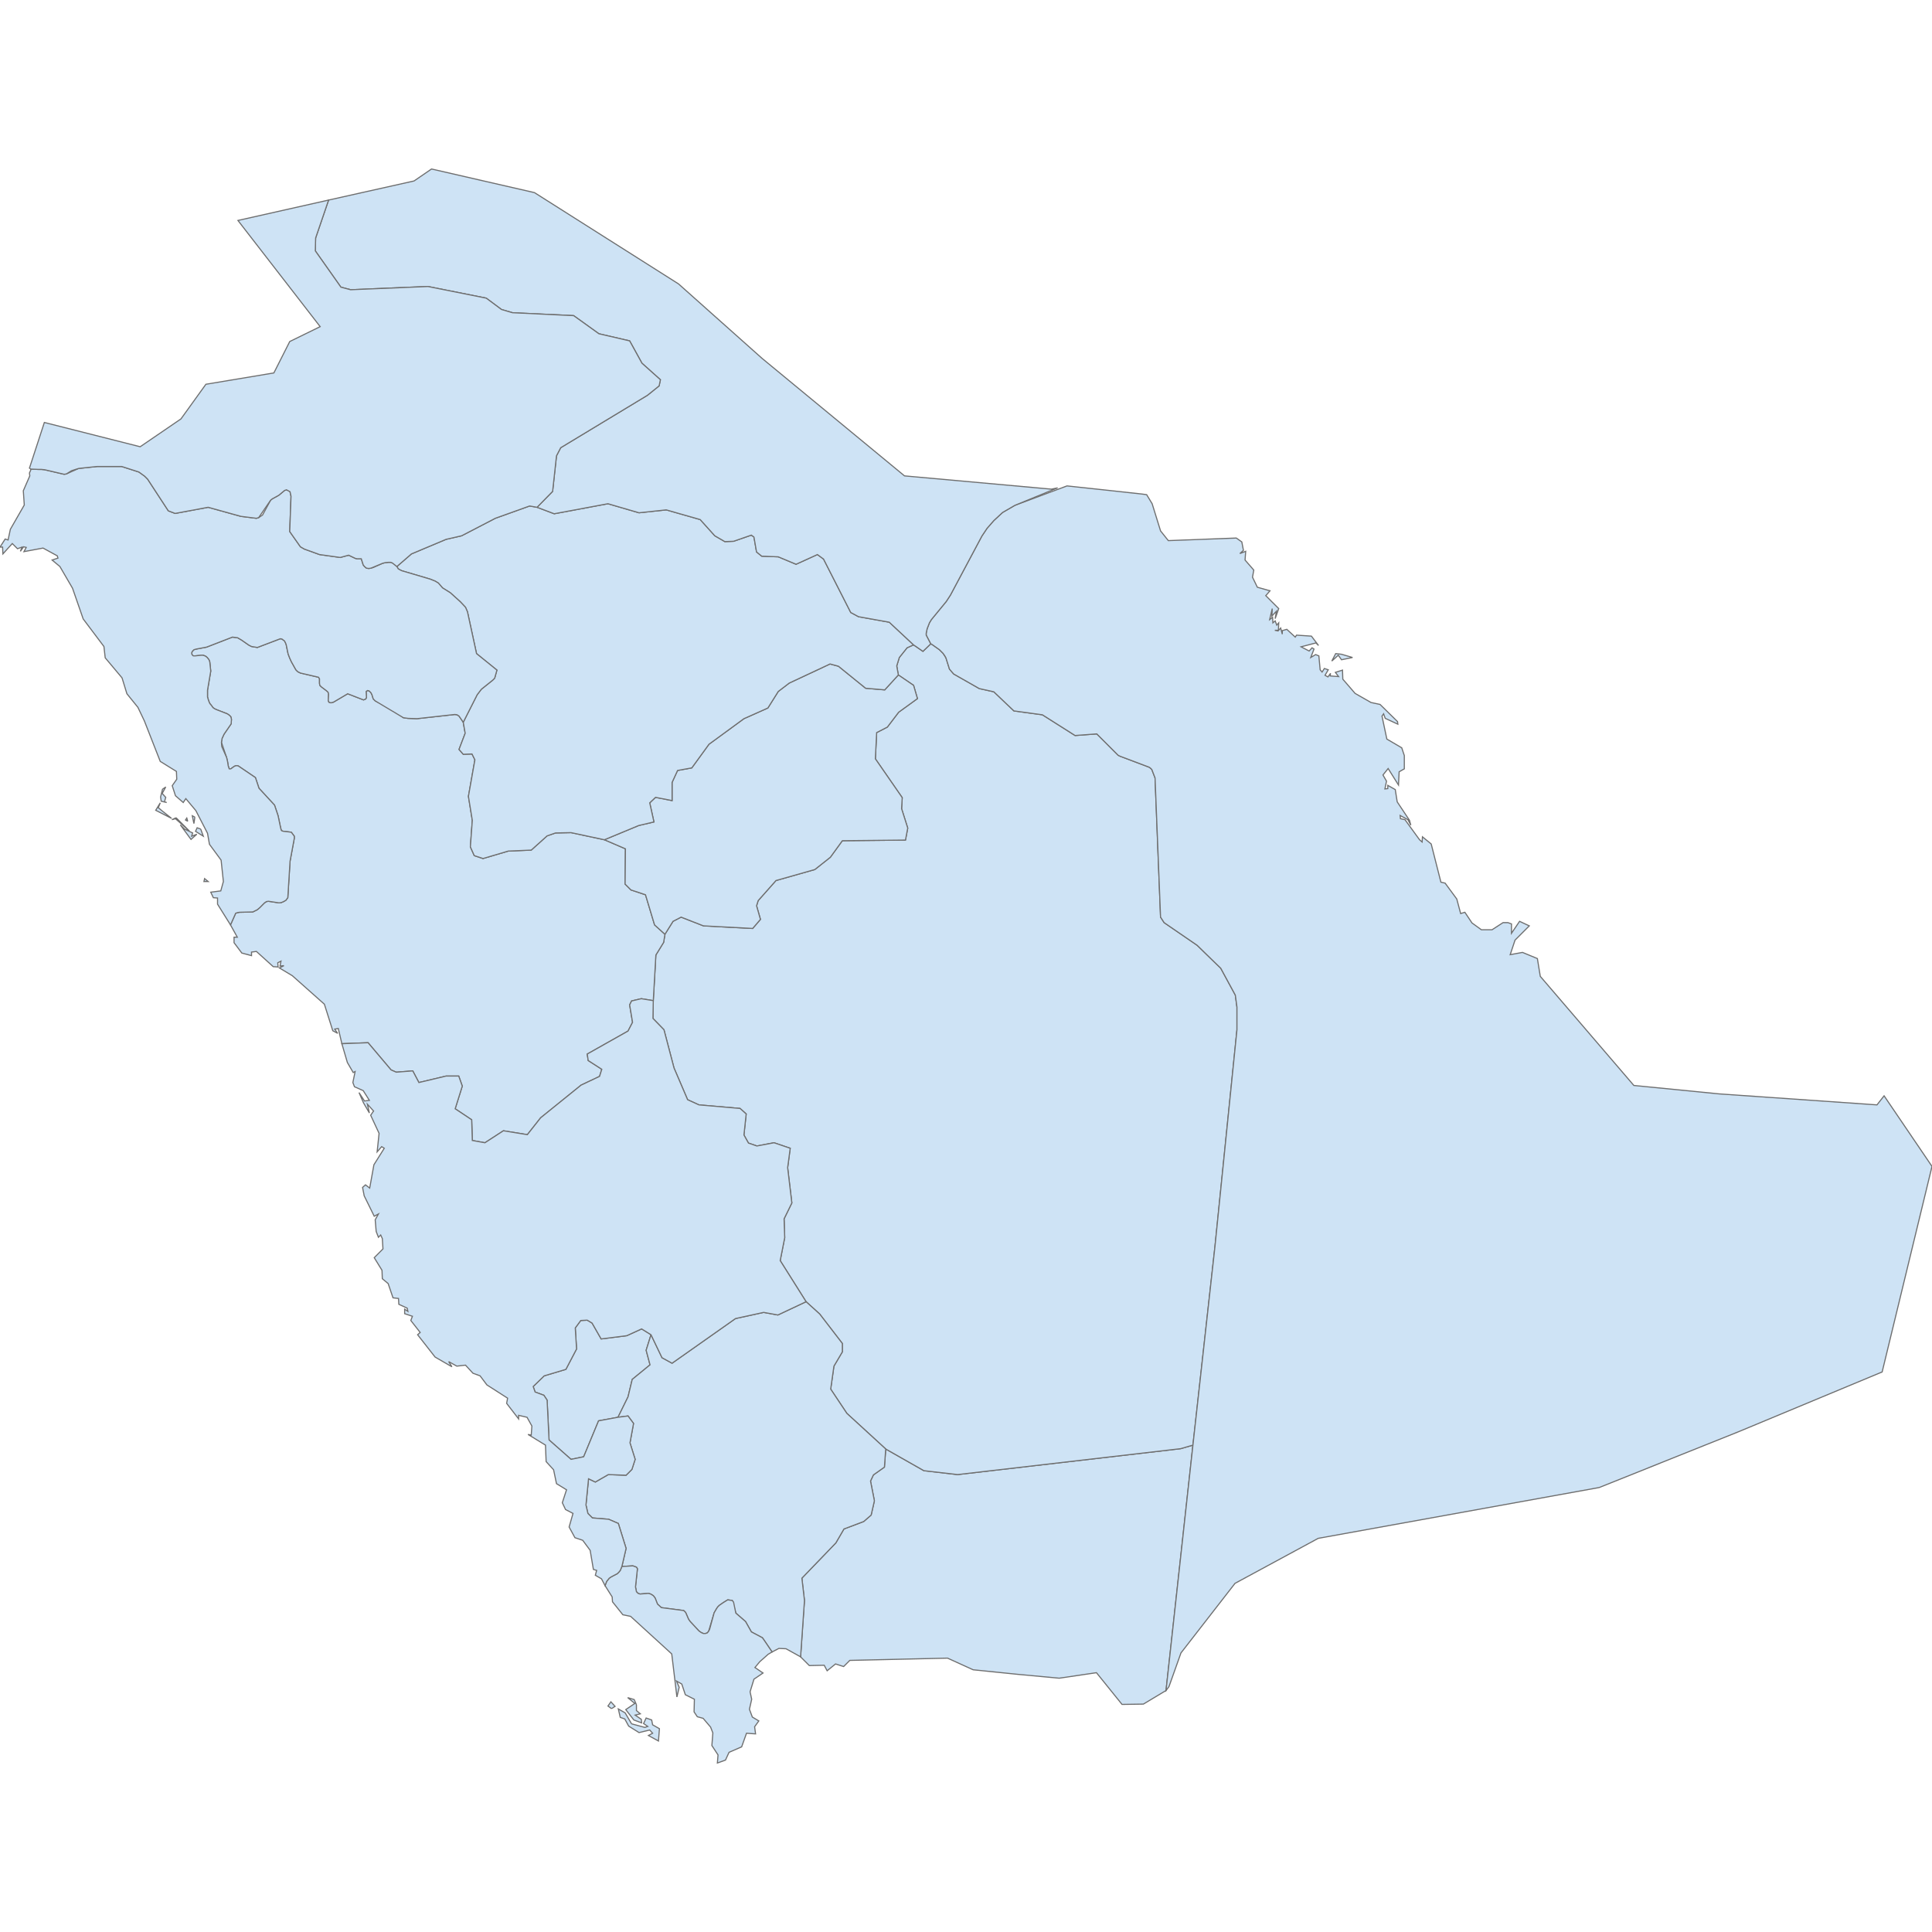<?xml version='1.0' encoding='utf-8'?>
<svg height="700" width="700" xmlns="http://www.w3.org/2000/svg"><path d="M221.565,619.068 L220.275,618.13 L221.33,616.605 L222.855,618.247 L221.565,619.068 M75.419,319.387 L73.894,319.387 L74.129,318.331 L75.419,319.387 Z" fill="#cee3f5" id="SA.4293" stroke="#6e6e6e" stroke-width="0.4"><desc><labelrank>20</labelrank><code_hasc>-99</code_hasc><name /><admin>Saudi Arabia</admin><type_en /><region /><woe_id>-99</woe_id><longitude>41</longitude><woe_name /><fips /><woe_label /><latitude>16</latitude><iso_a2>SA</iso_a2><postal /><type /><id>SA.4293</id></desc></path><path d="M290.064,600.302 L291.471,579.893 L290.533,571.8 L302.849,559.015 L305.781,553.971 L312.936,551.273 L315.633,548.928 L316.806,543.767 L315.399,536.612 L316.454,534.383 L320.442,531.568 L320.912,525.0 L334.752,532.859 L346.95,534.266 L427.765,524.883 L432.222,523.592 L422.487,612.383 L422.487,612.5 L422.487,612.5 L414.276,617.426 L406.535,617.544 L397.269,606.049 L383.78,608.043 L368.649,606.635 L352.58,604.993 L343.314,600.771 L307.892,601.592 L305.664,603.82 L302.731,602.882 L299.682,605.345 L298.626,603.351 L293.231,603.468 L290.064,600.302 Z" fill="#cee3f5" id="SA.NJ" stroke="#6e6e6e" stroke-width="0.4"><desc><labelrank>6</labelrank><code_hasc>SA.NJ</code_hasc><name>Najran</name><admin>Saudi Arabia</admin><type_en>Region</type_en><region /><woe_id>2346960</woe_id><longitude>45</longitude><woe_name>Najran</woe_name><fips>SA16</fips><woe_label>Najran, SA, Saudi Arabia</woe_label><latitude>18</latitude><iso_a2>SA</iso_a2><postal>NJ</postal><type>Emirate|Mintaqah</type><id>SA.NJ</id></desc></path><path d="M432.222,523.592 L427.765,524.883 L346.95,534.266 L334.752,532.859 L320.912,525.0 L306.836,512.098 L300.972,503.301 L302.145,494.973 L305.194,489.812 L305.194,486.763 L296.984,476.089 L292.058,471.632 L282.674,456.736 L284.316,448.408 L284.082,441.605 L286.897,435.858 L285.372,423.073 L286.31,416.036 L280.446,414.042 L274.229,415.214 L271.18,414.159 L269.538,411.227 L270.359,403.603 L268.13,401.609 L253.234,400.318 L249.129,398.442 L244.202,386.947 L240.566,373.107 L236.578,369.001 L236.696,362.55 L237.634,346.012 L240.449,341.438 L240.918,338.505 L243.851,333.814 L246.783,332.289 L254.876,335.456 L272.704,336.394 L275.519,333.11 L274.112,328.184 L274.698,326.307 L281.149,319.035 L295.225,315.047 L300.855,310.59 L305.194,304.608 L328.066,304.373 L328.887,300.034 L326.659,292.996 L326.893,289.008 L317.158,274.933 L317.627,265.432 L321.498,263.438 L325.603,258.043 L332.406,253.117 L330.999,248.308 L325.486,244.554 L324.899,241.27 L325.838,238.221 L328.653,234.702 L330.999,233.646 L334.4,235.992 L337.215,233.294 L337.567,233.412 L340.382,235.405 L341.672,236.696 L342.728,238.338 L344.018,242.443 L345.543,244.202 L354.809,249.481 L360.087,250.653 L367.359,257.574 L377.681,258.981 L389.527,266.488 L397.386,265.901 L405.127,273.643 L405.831,273.995 L416.387,277.983 L416.857,278.334 L417.326,278.804 L418.499,281.853 L420.493,332.289 L421.783,334.283 L433.747,342.493 L442.309,350.821 L447.587,360.556 L448.174,364.896 L448.174,373.107 L440.198,451.692 L432.222,523.592 Z" fill="#cee3f5" id="SA.RI" stroke="#6e6e6e" stroke-width="0.4"><desc><labelrank>6</labelrank><code_hasc>SA.RI</code_hasc><name>Ar Riyad</name><admin>Saudi Arabia</admin><type_en>Region</type_en><region /><woe_id>2346951</woe_id><longitude>45</longitude><woe_name>Ar Riyad</woe_name><fips>SA10</fips><woe_label>Ar Riyad, SA, Saudi Arabia</woe_label><latitude>23</latitude><iso_a2>SA</iso_a2><postal>RI</postal><type>Emirate|Mintaqah</type><id>SA.RI</id></desc></path><path d="M486.059,237.048 L490.047,238.221 L486.059,239.042 L484.886,237.399 L482.54,239.511 L483.948,236.813 L486.059,237.048 M413.69,178.988 L415.449,179.223 L417.443,182.507 L420.493,192.359 L423.308,195.878 L447.939,194.94 L449.933,196.347 L450.519,199.397 L449.229,200.57 L451.34,199.749 L451.106,202.916 L454.273,206.552 L453.804,209.132 L455.563,212.768 L460.137,214.058 L458.613,215.818 L463.304,220.509 L462.014,224.145 L462.483,221.448 L460.841,223.207 L460.958,220.509 L460.02,224.497 L461.076,223.676 L461.193,225.67 L462.014,224.966 L462.601,226.491 L463.304,225.67 L463.187,228.368 L461.897,228.368 L463.07,228.603 L464.008,227.547 L464.595,229.775 L464.595,228.485 L466.237,228.016 L469.286,230.831 L469.755,230.127 L475.151,230.479 L477.731,233.881 L476.793,232.942 L471.397,234.35 L474.33,235.875 L475.385,234.702 L476.089,235.171 L474.916,238.221 L476.676,237.165 L477.849,237.634 L478.318,242.678 L479.021,243.499 L479.842,242.208 L481.25,242.678 L480.077,244.672 L481.133,245.258 L482.071,243.968 L481.954,244.906 L485.003,245.141 L483.83,243.616 L486.411,242.795 L486.528,246.079 L490.985,251.24 L496.733,254.524 L500.017,255.228 L506.351,261.444 L506.468,262.383 L501.893,260.271 L501.307,258.629 L500.721,259.45 L502.48,267.778 L507.875,270.945 L508.814,273.76 L508.814,278.569 L506.937,279.625 L506.702,284.434 L502.949,278.452 L501.072,280.798 L502.363,283.026 L501.776,285.841 L502.832,285.724 L502.832,284.551 L505.529,286.076 L506.233,290.533 L510.69,297.218 L511.16,298.978 L510.104,296.984 L507.289,295.459 L507.406,296.632 L509.048,296.984 L514.326,304.256 L515.265,305.077 L515.382,303.2 L518.549,305.781 L522.068,319.621 L523.592,319.973 L527.815,325.721 L529.223,330.999 L530.747,330.529 L533.328,334.4 L536.729,336.863 L540.6,336.863 L544.588,334.283 L546.347,334.283 L547.637,334.752 L547.637,338.153 L550.57,333.814 L554.088,335.456 L548.928,340.617 L547.168,345.895 L551.625,345.074 L557.021,347.302 L558.076,353.753 L591.974,393.281 L622.822,396.33 L680.06,400.318 L682.641,397.034 L700.0,422.604 L681.937,497.084 L630.094,518.666 L579.424,538.958 L477.614,557.373 L447.47,573.676 L427.882,598.894 L423.542,611.092 L422.487,612.5 L422.487,612.383 L432.222,523.592 L440.198,451.692 L448.174,373.107 L448.174,364.896 L447.587,360.556 L442.309,350.821 L433.747,342.493 L421.783,334.283 L420.493,332.289 L418.499,281.853 L417.326,278.804 L416.857,278.334 L416.387,277.983 L405.831,273.995 L405.127,273.643 L397.386,265.901 L389.527,266.488 L377.681,258.981 L367.359,257.574 L360.087,250.653 L354.809,249.481 L345.543,244.202 L344.018,242.443 L342.728,238.338 L342.259,237.517 L341.672,236.696 L340.382,235.405 L337.567,233.412 L337.215,233.294 L335.573,230.127 L335.573,229.424 L335.69,228.837 L335.925,227.782 L336.746,225.67 L337.45,224.497 L342.845,217.929 L344.37,215.583 L355.747,194.236 L357.624,191.421 L360.087,188.606 L363.254,185.674 L367.711,183.093 L386.595,176.056 L413.69,178.988 Z" fill="#cee3f5" id="SA.SH" stroke="#6e6e6e" stroke-width="0.4"><desc><labelrank>4</labelrank><code_hasc>SA.SH</code_hasc><name>Ash Sharqiyah</name><admin>Saudi Arabia</admin><type_en>Region</type_en><region /><woe_id>2346954</woe_id><longitude>50</longitude><woe_name>Ash Sharqiyah</woe_name><fips>SA06</fips><woe_label>Ash Sharqiyah, SA, Saudi Arabia</woe_label><latitude>22</latitude><iso_a2>SA</iso_a2><postal>SH</postal><type>Emirate|Mintaqah</type><id>SA.SH</id></desc></path><path d="M167.845,261.679 L168.549,265.667 L166.32,271.532 L167.845,273.291 L171.012,273.174 L172.068,275.285 L169.722,288.539 L171.129,297.218 L170.426,306.836 L171.833,310.003 L175.0,311.059 L184.149,308.361 L192.477,308.009 L198.224,302.849 L201.273,301.793 L206.903,301.676 L218.985,304.256 L226.609,307.54 L226.491,320.325 L228.603,322.436 L233.881,324.196 L237.165,335.104 L240.918,338.505 L240.449,341.438 L237.634,346.012 L236.696,362.55 L232.356,361.847 L228.837,362.668 L228.133,364.075 L229.189,370.409 L227.547,373.576 L212.768,381.903 L213.12,384.249 L218.046,387.416 L217.225,389.997 L210.54,393.164 L195.878,405.01 L191.069,411.109 L182.389,409.702 L175.704,414.042 L171.129,413.221 L170.895,405.714 L164.913,401.726 L167.493,393.515 L166.203,389.879 L161.629,389.879 L151.776,392.225 L149.548,388.003 L143.566,388.472 L141.689,387.651 L133.361,377.798 L123.861,378.15 L122.57,372.637 L121.28,372.872 L122.336,374.397 L120.576,373.458 L117.527,363.84 L105.915,353.519 L101.223,350.704 L102.865,349.883 L101.458,350.0 L101.81,348.241 L100.637,348.827 L100.754,350.352 L98.995,350.235 L92.895,344.722 L91.136,344.956 L91.136,346.247 L87.617,345.308 L84.802,341.555 L84.802,339.561 L85.975,339.561 L83.512,335.104 L85.389,330.881 L86.092,330.647 L86.796,330.529 L91.605,330.412 L92.309,330.06 L93.247,329.591 L94.068,328.887 L95.828,327.128 L96.532,326.659 L97.235,326.542 L98.056,326.659 L101.106,327.128 L101.927,327.011 L102.748,326.659 L103.569,326.19 L104.273,325.251 L105.094,311.997 L106.619,303.787 L106.619,302.966 L105.563,301.558 L104.859,301.441 L102.748,301.206 L102.279,301.089 L102.044,300.972 L101.927,300.855 L101.692,300.034 L100.754,295.576 L99.464,291.706 L93.834,285.607 L92.544,281.736 L86.327,277.513 L85.623,277.396 L84.92,277.631 L83.629,278.569 L83.043,278.569 L82.926,278.217 L82.691,277.513 L82.456,275.989 L82.105,274.464 L80.228,268.951 L80.345,268.247 L80.462,267.544 L81.166,266.019 L83.747,262.265 L83.864,260.623 L83.629,259.685 L83.043,259.099 L82.339,258.629 L78.703,257.222 L77.882,256.87 L77.178,256.401 L76.592,255.58 L76.005,254.876 L75.653,254.055 L75.419,253.351 L75.184,252.53 L75.184,251.592 L75.184,250.067 L76.357,243.147 L76.005,239.863 L75.771,239.159 L75.536,238.807 L75.067,238.221 L74.481,237.751 L73.894,237.517 L73.542,237.399 L70.727,237.634 L70.023,237.634 L69.554,237.165 L69.437,236.578 L69.672,235.992 L70.258,235.405 L71.079,235.171 L74.832,234.467 L84.216,230.831 L86.092,231.066 L87.5,231.887 L90.198,233.763 L91.136,234.233 L93.247,234.584 L101.575,231.418 L102.162,231.535 L103.1,232.239 L103.452,232.942 L103.686,233.529 L104.39,236.93 L104.977,238.455 L105.563,239.745 L107.205,242.678 L107.909,243.381 L108.847,243.851 L115.416,245.375 L115.767,245.962 L115.767,247.604 L115.885,248.308 L116.471,248.894 L118.348,250.302 L118.934,250.888 L119.052,251.592 L118.934,253.82 L119.169,254.407 L119.873,254.641 L120.811,254.407 L125.972,251.357 L131.719,253.586 L132.54,253.234 L132.775,252.647 L132.658,250.536 L133.127,250.184 L133.713,250.302 L134.417,251.005 L134.769,251.709 L135.238,253.234 L135.942,253.938 L137.115,254.524 L141.22,256.284 L146.146,260.037 L147.788,260.271 L151.072,260.389 L164.796,258.864 L165.617,258.981 L166.32,259.45 L167.845,261.679 Z" fill="#cee3f5" id="SA.MD" stroke="#6e6e6e" stroke-width="0.4"><desc><labelrank>6</labelrank><code_hasc>SA.MD</code_hasc><name>Al Madinah</name><admin>Saudi Arabia</admin><type_en>Region</type_en><region /><woe_id>2346958</woe_id><longitude>39</longitude><woe_name>Al Madinah</woe_name><fips>SA05</fips><woe_label>Al Madinah, SA, Saudi Arabia</woe_label><latitude>24</latitude><iso_a2>SA</iso_a2><postal>MD</postal><type>Emirate|Mintaqah</type><id>SA.MD</id></desc></path><path d="M325.486,244.554 L330.999,248.308 L332.406,253.117 L325.603,258.043 L321.498,263.438 L317.627,265.432 L317.158,274.933 L326.893,289.008 L326.659,292.996 L328.887,300.034 L328.066,304.373 L305.194,304.608 L300.855,310.59 L295.225,315.047 L281.149,319.035 L274.698,326.307 L274.112,328.184 L275.519,333.11 L272.704,336.394 L254.876,335.456 L246.783,332.289 L243.851,333.814 L240.918,338.505 L237.165,335.104 L233.881,324.196 L228.603,322.436 L226.491,320.325 L226.609,307.54 L218.985,304.256 L231.418,299.095 L236.93,297.805 L235.405,290.885 L237.517,288.891 L243.499,290.064 L243.499,283.495 L245.493,279.155 L250.653,278.217 L256.87,269.655 L269.538,260.389 L278.217,256.518 L281.971,250.536 L285.958,247.487 L300.737,240.566 L303.787,241.387 L313.639,249.363 L320.56,249.95 L325.486,244.554 Z" fill="#cee3f5" id="SA.QS" stroke="#6e6e6e" stroke-width="0.4"><desc><labelrank>4</labelrank><code_hasc>SA.QS</code_hasc><name>Al Quassim</name><admin>Saudi Arabia</admin><type_en>Region</type_en><region /><woe_id>2346952</woe_id><longitude>43</longitude><woe_name>Al Quassim</woe_name><fips>SA08</fips><woe_label>Al Qasim, SA, Saudi Arabia</woe_label><latitude>25</latitude><iso_a2>SA</iso_a2><postal>QS</postal><type>Emirate|Mintaqah</type><id>SA.QS</id></desc></path><path d="M330.999,233.646 L328.653,234.702 L325.838,238.221 L324.899,241.27 L325.486,244.554 L320.56,249.95 L313.639,249.363 L303.787,241.387 L300.737,240.566 L285.958,247.487 L281.971,250.536 L278.217,256.518 L269.538,260.389 L256.87,269.655 L250.653,278.217 L245.493,279.155 L243.499,283.495 L243.499,290.064 L237.517,288.891 L235.405,290.885 L236.93,297.805 L231.418,299.095 L218.985,304.256 L206.903,301.676 L201.273,301.793 L198.224,302.849 L192.477,308.009 L184.149,308.361 L175.0,311.059 L171.833,310.003 L170.426,306.836 L171.129,297.218 L169.722,288.539 L172.068,275.285 L171.012,273.174 L167.845,273.291 L166.32,271.532 L168.549,265.667 L167.845,261.679 L172.889,251.709 L174.414,249.715 L178.519,246.431 L179.223,245.727 L180.044,242.795 L172.654,236.813 L169.37,221.682 L168.666,220.04 L166.79,218.046 L163.153,214.762 L160.338,213.003 L158.814,211.243 L157.641,210.54 L155.881,209.836 L145.56,206.786 L144.856,206.434 L144.269,206.082 L143.8,205.261 L149.078,200.687 L161.629,195.409 L167.259,194.119 L179.457,187.785 L191.89,183.328 L194.588,183.797 L200.804,186.143 L220.275,182.507 L231.535,185.791 L241.387,184.735 L253.703,188.254 L258.981,194.119 L262.617,196.23 L265.784,196.113 L272.235,193.884 L273.174,194.588 L274.112,199.983 L275.989,201.508 L281.971,201.743 L288.422,204.44 L296.163,200.922 L298.391,202.564 L308.244,221.917 L311.059,223.442 L322.202,225.436 L330.999,233.646 Z" fill="#cee3f5" id="SA.HA" stroke="#6e6e6e" stroke-width="0.4"><desc><labelrank>6</labelrank><code_hasc>SA.HA</code_hasc><name>Ha'il</name><admin>Saudi Arabia</admin><type_en>Region</type_en><region /><woe_id>2346957</woe_id><longitude>41</longitude><woe_name>Ha'il</woe_name><fips>SA13</fips><woe_label>Hail, SA, Saudi Arabia</woe_label><latitude>27</latitude><iso_a2>SA</iso_a2><postal>HA</postal><type>Emirate|Mintaqah</type><id>SA.HA</id></desc></path><path d="M72.721,300.385 L73.66,302.966 L70.845,301.206 L71.431,299.916 L72.721,300.385 M66.857,300.385 L69.789,301.793 L69.437,302.966 L71.314,302.262 L69.202,304.139 L65.332,298.861 L66.857,300.385 M68.029,297.57 L67.208,297.101 L67.678,296.397 L68.029,297.57 M63.807,296.28 L68.616,301.089 L63.572,296.632 L62.282,296.984 L63.807,296.28 M70.61,296.046 L70.258,298.391 L69.672,295.576 L70.61,296.046 M58.763,293.817 L62.165,296.515 L56.418,293.582 L58.06,290.885 L57.356,292.644 L58.763,293.817 M59.584,290.533 L60.405,290.767 L58.412,290.298 L58.177,288.773 L58.881,285.958 L60.054,285.137 L58.763,287.483 L60.054,288.891 L59.584,290.533 M53.485,173.592 L60.992,185.087 L63.455,186.025 L75.419,183.797 L87.265,187.081 L92.895,187.785 L93.716,187.55 L95.124,186.612 L98.056,181.216 L98.643,180.747 L100.989,179.457 L103.1,177.698 L103.804,177.463 L104.507,177.698 L105.094,178.167 L105.446,179.809 L104.977,192.594 L108.847,198.107 L110.255,198.928 L115.767,200.922 L123.274,201.977 L126.324,201.156 L128.787,202.329 L129.373,202.446 L130.898,202.446 L131.602,204.675 L132.071,205.261 L132.775,205.848 L133.596,205.965 L134.417,205.848 L135.238,205.613 L138.639,204.088 L139.578,203.854 L140.751,203.737 L141.572,203.737 L142.158,203.971 L142.627,204.206 L143.8,205.261 L144.269,206.082 L144.856,206.434 L145.56,206.786 L155.881,209.836 L157.641,210.54 L158.814,211.243 L160.338,213.003 L163.153,214.762 L166.79,218.046 L168.666,220.04 L169.37,221.682 L172.654,236.813 L180.044,242.795 L179.223,245.727 L178.519,246.431 L174.414,249.715 L172.889,251.709 L167.845,261.679 L166.32,259.45 L165.617,258.981 L164.796,258.864 L151.072,260.389 L147.788,260.271 L146.146,260.037 L135.942,253.938 L135.238,253.234 L134.769,251.709 L134.417,251.005 L133.713,250.302 L133.127,250.184 L132.658,250.536 L132.775,252.647 L132.54,253.234 L131.719,253.586 L125.972,251.357 L120.811,254.407 L119.873,254.641 L119.169,254.407 L118.934,253.82 L119.052,251.592 L118.934,250.888 L118.348,250.302 L116.471,248.894 L115.885,248.308 L115.767,247.604 L115.767,245.962 L115.416,245.375 L108.847,243.851 L107.909,243.381 L107.205,242.678 L105.563,239.745 L104.977,238.455 L104.39,236.93 L103.686,233.529 L103.452,232.942 L103.1,232.239 L102.162,231.535 L101.575,231.418 L93.247,234.584 L91.136,234.233 L90.198,233.763 L87.5,231.887 L86.092,231.066 L84.216,230.831 L74.832,234.467 L71.079,235.171 L70.258,235.405 L69.672,235.992 L69.437,236.578 L69.554,237.165 L70.023,237.634 L70.727,237.634 L72.956,237.399 L73.542,237.399 L73.894,237.517 L74.481,237.751 L75.067,238.221 L75.536,238.807 L75.771,239.159 L76.005,239.863 L76.357,243.147 L75.184,250.067 L75.184,251.592 L75.184,252.53 L75.419,253.351 L75.653,254.055 L76.005,254.876 L76.592,255.58 L77.178,256.401 L77.882,256.87 L78.703,257.222 L82.339,258.629 L83.043,259.099 L83.629,259.685 L83.864,260.623 L83.747,262.265 L81.166,266.019 L80.462,267.544 L80.345,268.247 L80.228,268.951 L80.345,270.476 L82.105,274.464 L82.456,275.989 L82.691,277.513 L82.926,278.217 L83.043,278.569 L83.629,278.569 L84.92,277.631 L85.623,277.396 L86.327,277.513 L92.544,281.736 L93.834,285.607 L99.464,291.706 L100.754,295.576 L101.692,300.034 L101.927,300.855 L102.044,300.972 L102.279,301.089 L102.748,301.206 L104.859,301.441 L105.563,301.558 L106.619,302.966 L106.619,303.787 L105.094,311.997 L104.273,325.251 L103.569,326.19 L102.748,326.659 L101.927,327.011 L101.106,327.128 L98.056,326.659 L97.235,326.542 L96.532,326.659 L95.828,327.128 L94.068,328.887 L93.247,329.591 L92.309,330.06 L91.605,330.412 L86.796,330.529 L86.092,330.647 L85.389,330.881 L83.512,335.104 L78.82,327.597 L78.82,325.369 L77.296,325.251 L76.357,323.257 L79.993,322.788 L80.932,319.387 L80.111,311.645 L75.888,305.898 L75.184,301.91 L70.962,293.7 L67.326,289.36 L66.387,290.767 L63.572,288.304 L62.399,284.668 L64.042,282.322 L63.924,279.507 L58.06,275.871 L52.312,261.21 L49.966,256.284 L45.979,251.357 L44.219,245.61 L38.12,238.338 L37.651,234.233 L30.144,224.263 L26.273,213.12 L21.699,205.261 L18.884,202.916 L20.995,202.212 L20.761,201.391 L15.6,198.576 L8.68,199.866 L9.501,198.341 L8.562,198.107 L7.389,199.749 L7.976,198.224 L6.334,198.81 L4.457,196.934 L1.056,200.687 L0.938,198.224 L0.0,198.224 L1.877,195.292 L2.932,195.643 L3.753,191.773 L8.797,182.976 L8.445,177.815 L10.791,172.42 L10.674,171.364 L11.143,170.308 L11.143,169.956 L11.143,169.956 L13.958,170.074 L15.013,170.074 L16.186,170.191 L23.224,171.833 L24.045,171.716 L28.502,169.722 L35.188,169.018 L44.102,169.018 L50.318,171.012 L52.43,172.537 L53.485,173.592 Z" fill="#cee3f5" id="SA.TB" stroke="#6e6e6e" stroke-width="0.4"><desc><labelrank>6</labelrank><code_hasc>SA.TB</code_hasc><name>Tabuk</name><admin>Saudi Arabia</admin><type_en>Region</type_en><region /><woe_id>2346962</woe_id><longitude>36</longitude><woe_name>Tabuk</woe_name><fips>SA19</fips><woe_label>Tabuk, SA, Saudi Arabia</woe_label><latitude>27</latitude><iso_a2>SA</iso_a2><postal>TB</postal><type>Emirate|Mintaqah</type><id>SA.TB</id></desc></path><path d="M337.215,233.294 L334.4,235.992 L330.999,233.646 L322.202,225.436 L311.059,223.442 L308.244,221.917 L298.391,202.564 L296.163,200.922 L288.422,204.44 L281.971,201.743 L275.989,201.508 L274.112,199.983 L273.174,194.588 L272.235,193.884 L265.784,196.113 L262.617,196.23 L258.981,194.119 L253.703,188.254 L241.387,184.735 L231.535,185.791 L220.275,182.507 L200.804,186.143 L194.588,183.797 L200.218,178.05 L201.625,165.147 L203.15,162.215 L234.584,143.214 L238.807,139.812 L239.276,137.584 L232.59,131.602 L228.133,123.509 L216.991,120.928 L207.842,114.36 L185.674,113.304 L181.686,112.131 L176.173,108.026 L155.06,103.804 L127.027,104.977 L123.509,104.038 L114.243,90.901 L114.36,86.21 L119.052,72.487 L150.017,65.566 L156.351,61.227 L193.649,69.789 L245.845,102.865 L276.106,129.842 L327.714,172.42 L380.965,177.229 L383.194,176.759 L367.711,183.093 L363.254,185.674 L360.087,188.606 L357.624,191.421 L355.747,194.236 L344.37,215.583 L342.845,217.929 L337.45,224.497 L336.746,225.67 L335.925,227.782 L335.69,228.837 L335.573,229.424 L335.573,230.127 L337.215,233.294 Z" fill="#cee3f5" id="SA.HS" stroke="#6e6e6e" stroke-width="0.4"><desc><labelrank>4</labelrank><code_hasc>SA.HS</code_hasc><name>Al Hudud ash Shamaliyah</name><admin>Saudi Arabia</admin><type_en>Region</type_en><region /><woe_id>2346961</woe_id><longitude>43</longitude><woe_name>Al Hudud ash Shamaliyah</woe_name><fips>SA15</fips><woe_label>Al Hudud ash Shamaliyah, SA, Saudi Arabia</woe_label><latitude>29</latitude><iso_a2>SA</iso_a2><postal>HS</postal><type>Emirate|Mintaqah</type><id>SA.HS</id></desc></path><path d="M194.588,183.797 L191.89,183.328 L179.457,187.785 L167.259,194.119 L161.629,195.409 L149.078,200.687 L143.8,205.261 L142.158,203.971 L141.572,203.737 L140.751,203.737 L139.578,203.854 L138.639,204.088 L134.417,205.848 L133.596,205.965 L132.775,205.848 L132.071,205.261 L131.602,204.675 L130.898,202.446 L129.373,202.446 L128.787,202.329 L126.324,201.156 L123.274,201.977 L115.767,200.922 L110.255,198.928 L108.847,198.107 L104.977,192.594 L105.446,179.809 L105.094,178.167 L103.804,177.463 L103.1,177.698 L100.989,179.457 L98.643,180.747 L98.056,181.216 L93.716,187.55 L92.895,187.785 L87.265,187.081 L75.419,183.797 L63.455,186.025 L60.992,185.087 L53.485,173.592 L52.43,172.537 L50.318,171.012 L44.102,169.018 L35.188,169.018 L28.502,169.722 L25.922,170.543 L24.045,171.716 L23.224,171.833 L16.186,170.191 L15.013,170.074 L13.958,170.074 L11.143,169.956 L11.143,169.956 L10.674,169.605 L16.069,153.066 L50.788,161.863 L65.566,151.776 L74.598,139.226 L99.229,135.121 L104.977,123.743 L116.002,118.348 L86.21,79.876 L119.052,72.487 L114.36,86.21 L114.243,90.901 L123.509,104.038 L127.027,104.977 L155.06,103.804 L176.173,108.026 L181.686,112.131 L185.674,113.304 L207.842,114.36 L216.991,120.928 L228.133,123.509 L232.59,131.602 L239.276,137.584 L238.807,139.812 L234.584,143.214 L203.15,162.215 L201.625,165.147 L200.218,178.05 L194.588,183.797 Z" fill="#cee3f5" id="SA.JF" stroke="#6e6e6e" stroke-width="0.4"><desc><labelrank>4</labelrank><code_hasc>SA.JF</code_hasc><name>Al Jawf</name><admin>Saudi Arabia</admin><type_en>Region</type_en><region /><woe_id>2346950</woe_id><longitude>38</longitude><woe_name>Al Jawf</woe_name><fips>SA03</fips><woe_label>Al Jawf, SA, Saudi Arabia</woe_label><latitude>29</latitude><iso_a2>SA</iso_a2><postal>JF</postal><type>Emirate|Mintaqah</type><id>SA.JF</id></desc></path><path d="M235.875,483.596 L234.115,489.226 L235.523,494.504 L229.072,499.782 L227.547,506.116 L223.911,513.505 L216.873,514.796 L211.478,527.815 L206.903,528.753 L198.928,521.716 L198.224,507.289 L197.051,505.529 L193.884,504.357 L193.18,502.363 L197.168,498.492 L205.027,496.146 L208.897,488.757 L208.428,481.133 L210.422,478.435 L212.768,478.318 L214.527,479.373 L217.812,485.121 L227.078,483.948 L232.473,481.485 L235.875,483.596 Z" fill="#cee3f5" id="SA.BA" stroke="#6e6e6e" stroke-width="0.4"><desc><labelrank>4</labelrank><code_hasc>SA.BA</code_hasc><name>Al Bahah</name><admin>Saudi Arabia</admin><type_en>Region</type_en><region /><woe_id>2346949</woe_id><longitude>41</longitude><woe_name>Al Bahah</woe_name><fips>SA02</fips><woe_label>Al Baha, SA, Saudi Arabia</woe_label><latitude>20</latitude><iso_a2>SA</iso_a2><postal>BA</postal><type>Emirate|Mintaqah</type><id>SA.BA</id></desc></path><path d="M320.912,525.0 L320.442,531.568 L316.454,534.383 L315.399,536.612 L316.806,543.767 L315.633,548.928 L312.936,551.273 L305.781,553.971 L302.849,559.015 L290.533,571.8 L291.471,579.893 L290.064,600.302 L284.786,597.369 L282.205,597.252 L279.742,598.542 L276.81,594.202 L276.223,593.381 L272.235,591.27 L270.124,587.517 L266.605,584.467 L265.315,579.893 L263.673,579.658 L262.148,580.597 L260.623,581.652 L260.037,582.239 L259.568,582.942 L258.747,584.35 L256.753,591.036 L256.284,591.622 L255.58,591.857 L254.876,591.857 L254.055,591.505 L253.234,590.918 L250.067,587.517 L249.481,586.696 L248.425,584.233 L247.721,583.529 L239.628,582.473 L238.221,581.183 L237.869,580.362 L237.399,579.072 L237.165,578.72 L236.696,578.133 L235.757,577.547 L234.936,577.312 L231.887,577.547 L231.183,577.312 L230.597,576.726 L230.245,574.966 L230.948,568.398 L230.597,567.812 L229.306,567.342 L225.318,567.577 L226.843,561.009 L224.028,551.977 L220.509,550.452 L214.645,549.983 L213.003,548.341 L212.299,545.292 L213.237,535.791 L215.7,536.964 L220.392,534.266 L226.843,534.501 L228.954,532.389 L230.127,528.753 L228.251,522.771 L229.541,515.734 L227.547,513.036 L223.911,513.505 L227.547,506.116 L229.072,499.782 L235.523,494.504 L234.115,489.226 L235.875,483.596 L239.863,491.924 L243.499,493.918 L266.488,477.731 L276.692,475.503 L281.853,476.441 L292.058,471.632 L296.984,476.089 L305.194,486.763 L305.194,489.812 L302.145,494.973 L300.972,503.301 L306.836,512.098 L320.912,525.0 Z" fill="#cee3f5" id="SA.AS" stroke="#6e6e6e" stroke-width="0.4"><desc><labelrank>4</labelrank><code_hasc>SA.AS</code_hasc><name>`Asir</name><admin>Saudi Arabia</admin><type_en>Region</type_en><region /><woe_id>2346955</woe_id><longitude>42</longitude><woe_name>`Asir</woe_name><fips>SA11</fips><woe_label>Asir, SA, Saudi Arabia</woe_label><latitude>19</latitude><iso_a2>SA</iso_a2><postal>AS</postal><type>Emirate|Mintaqah</type><id>SA.AS</id></desc></path><path d="M228.837,624.581 L233.646,625.871 L234.702,625.519 L233.177,624.464 L234.115,622.47 L236.109,623.174 L236.461,624.933 L238.924,626.34 L238.572,630.798 L234.936,628.804 L236.461,627.983 L235.405,626.81 L231.535,627.748 L227.782,625.402 L226.374,622.822 L224.732,622.235 L224.028,619.186 L226.491,620.593 L228.837,624.581 M230.597,617.661 L230.597,619.772 L232.004,620.945 L230.127,621.414 L232.356,622.939 L232.473,624.229 L229.658,623.174 L226.726,619.42 L230.01,617.192 L227.43,615.08 L229.775,615.784 L230.597,617.661 M231.183,577.312 L231.887,577.547 L234.936,577.312 L235.757,577.547 L236.696,578.133 L237.165,578.72 L237.399,579.072 L238.221,581.183 L239.628,582.473 L247.721,583.529 L248.425,584.233 L249.481,586.696 L250.067,587.517 L253.234,590.918 L254.055,591.505 L254.876,591.857 L255.58,591.857 L256.284,591.622 L256.753,591.036 L257.105,590.332 L258.747,584.35 L259.568,582.942 L260.037,582.239 L260.623,581.652 L262.148,580.597 L263.673,579.658 L265.315,579.893 L265.784,580.479 L266.605,584.467 L270.124,587.517 L272.235,591.27 L276.223,593.381 L276.81,594.202 L279.742,598.542 L278.334,599.363 L275.285,602.061 L273.525,604.172 L276.458,606.166 L273.174,608.395 L271.766,612.969 L272.353,615.667 L271.532,619.303 L272.587,622.118 L274.933,623.525 L273.408,625.637 L273.76,628.217 L270.476,627.983 L268.716,632.909 L264.142,634.903 L262.852,637.718 L259.92,638.773 L260.154,635.841 L257.926,632.44 L258.277,627.865 L257.456,625.754 L254.759,622.587 L252.647,622.001 L251.475,620.241 L251.592,615.667 L248.308,614.025 L247.017,610.154 L245.141,609.099 L246.079,611.327 L245.258,614.846 L243.381,599.246 L228.485,585.64 L225.67,585.054 L221.917,580.362 L221.8,578.603 L219.219,574.497 L219.806,572.973 L220.275,572.386 L220.744,571.8 L221.448,571.33 L223.676,570.158 L224.263,569.571 L224.732,568.985 L225.318,567.577 L229.306,567.342 L230.597,567.812 L230.948,568.398 L230.245,574.966 L230.597,576.726 L231.183,577.312 Z" fill="#cee3f5" id="SA.JZ" stroke="#6e6e6e" stroke-width="0.4"><desc><labelrank>7</labelrank><code_hasc>SA.JZ</code_hasc><name>Jizan</name><admin>Saudi Arabia</admin><type_en>Region</type_en><region /><woe_id>2346956</woe_id><longitude>42</longitude><woe_name>Jizan</woe_name><fips>SA17</fips><woe_label>Jizan, SA, Saudi Arabia</woe_label><latitude>17</latitude><iso_a2>SA</iso_a2><postal>JZ</postal><type>Emirate|Mintaqah</type><id>SA.JZ</id></desc></path><path d="M236.696,362.55 L236.578,369.001 L240.566,373.107 L244.202,386.947 L249.129,398.442 L253.234,400.318 L268.13,401.609 L270.359,403.603 L269.538,411.227 L271.18,414.159 L274.229,415.214 L280.446,414.042 L286.31,416.036 L285.372,423.073 L286.897,435.858 L284.082,441.605 L284.316,448.408 L282.674,456.736 L292.058,471.632 L281.853,476.441 L276.692,475.503 L266.488,477.731 L243.499,493.918 L239.863,491.924 L235.875,483.596 L232.473,481.485 L227.078,483.948 L217.812,485.121 L214.527,479.373 L212.768,478.318 L210.422,478.435 L208.428,481.133 L208.897,488.757 L205.027,496.146 L197.168,498.492 L193.18,502.363 L193.884,504.357 L197.051,505.529 L198.224,507.289 L198.928,521.716 L206.903,528.753 L211.478,527.815 L216.873,514.796 L223.911,513.505 L227.547,513.036 L229.541,515.734 L228.251,522.771 L230.127,528.753 L228.954,532.389 L226.843,534.501 L220.392,534.266 L215.7,536.964 L213.237,535.791 L212.299,545.292 L213.003,548.341 L214.645,549.983 L220.509,550.452 L224.028,551.977 L226.843,561.009 L225.318,567.577 L224.732,568.985 L224.263,569.571 L223.676,570.158 L221.448,571.33 L220.744,571.8 L220.275,572.386 L219.806,572.973 L219.219,574.497 L219.219,574.497 L219.219,574.497 L217.929,572.034 L215.7,570.744 L216.17,568.985 L214.997,568.633 L213.824,561.712 L211.126,558.076 L208.311,557.138 L206.2,553.267 L207.607,548.341 L204.91,546.934 L203.737,544.471 L205.261,539.779 L201.625,537.55 L200.57,532.507 L197.872,529.574 L197.637,523.592 L191.304,519.722 L192.477,519.956 L192.711,516.672 L190.952,513.505 L187.902,512.802 L187.902,514.092 L183.562,508.462 L183.914,506.585 L176.408,501.776 L173.944,498.492 L171.364,497.554 L168.666,494.621 L165.499,494.973 L162.567,493.331 L163.74,495.208 L157.641,491.689 L151.307,483.596 L152.245,482.775 L148.844,478.435 L149.43,476.91 L146.615,475.972 L146.615,474.33 L147.788,475.151 L147.554,473.978 L144.504,472.57 L144.387,470.459 L142.393,470.225 L140.633,465.064 L138.522,463.304 L138.405,460.255 L135.59,455.68 L138.757,452.513 L138.522,448.76 L137.936,447.47 L137.115,448.291 L136.294,446.18 L135.942,441.957 L137.115,439.846 L135.59,440.667 L131.954,433.277 L131.367,430.228 L132.423,429.29 L133.948,430.462 L135.473,422.017 L139.226,416.036 L138.288,415.449 L136.645,417.326 L137.349,410.64 L134.3,404.072 L135.355,402.547 L133.127,400.084 L133.83,403.251 L131.719,399.615 L130.077,395.861 L132.071,398.911 L133.83,398.676 L131.602,395.158 L128.435,393.75 L127.849,392.225 L128.67,388.237 L127.966,388.589 L125.855,384.953 L123.861,378.15 L133.361,377.798 L141.689,387.651 L143.566,388.472 L149.548,388.003 L151.776,392.225 L161.629,389.879 L166.203,389.879 L167.493,393.515 L164.913,401.726 L170.895,405.714 L171.129,413.221 L175.704,414.042 L182.389,409.702 L191.069,411.109 L195.878,405.01 L210.54,393.164 L217.225,389.997 L218.046,387.416 L213.12,384.249 L212.768,381.903 L227.547,373.576 L229.189,370.409 L228.133,364.075 L228.837,362.668 L232.356,361.847 L236.696,362.55 Z" fill="#cee3f5" id="SA.MK" stroke="#6e6e6e" stroke-width="0.4"><desc><labelrank>6</labelrank><code_hasc>SA.MK</code_hasc><name>Makkah</name><admin>Saudi Arabia</admin><type_en>Region</type_en><region /><woe_id>2346959</woe_id><longitude>40</longitude><woe_name>Makkah</woe_name><fips>SA14</fips><woe_label>Makka, SA, Saudi Arabia</woe_label><latitude>21</latitude><iso_a2>SA</iso_a2><postal>MK</postal><type>Emirate|Mintaqah</type><id>SA.MK</id></desc></path></svg>